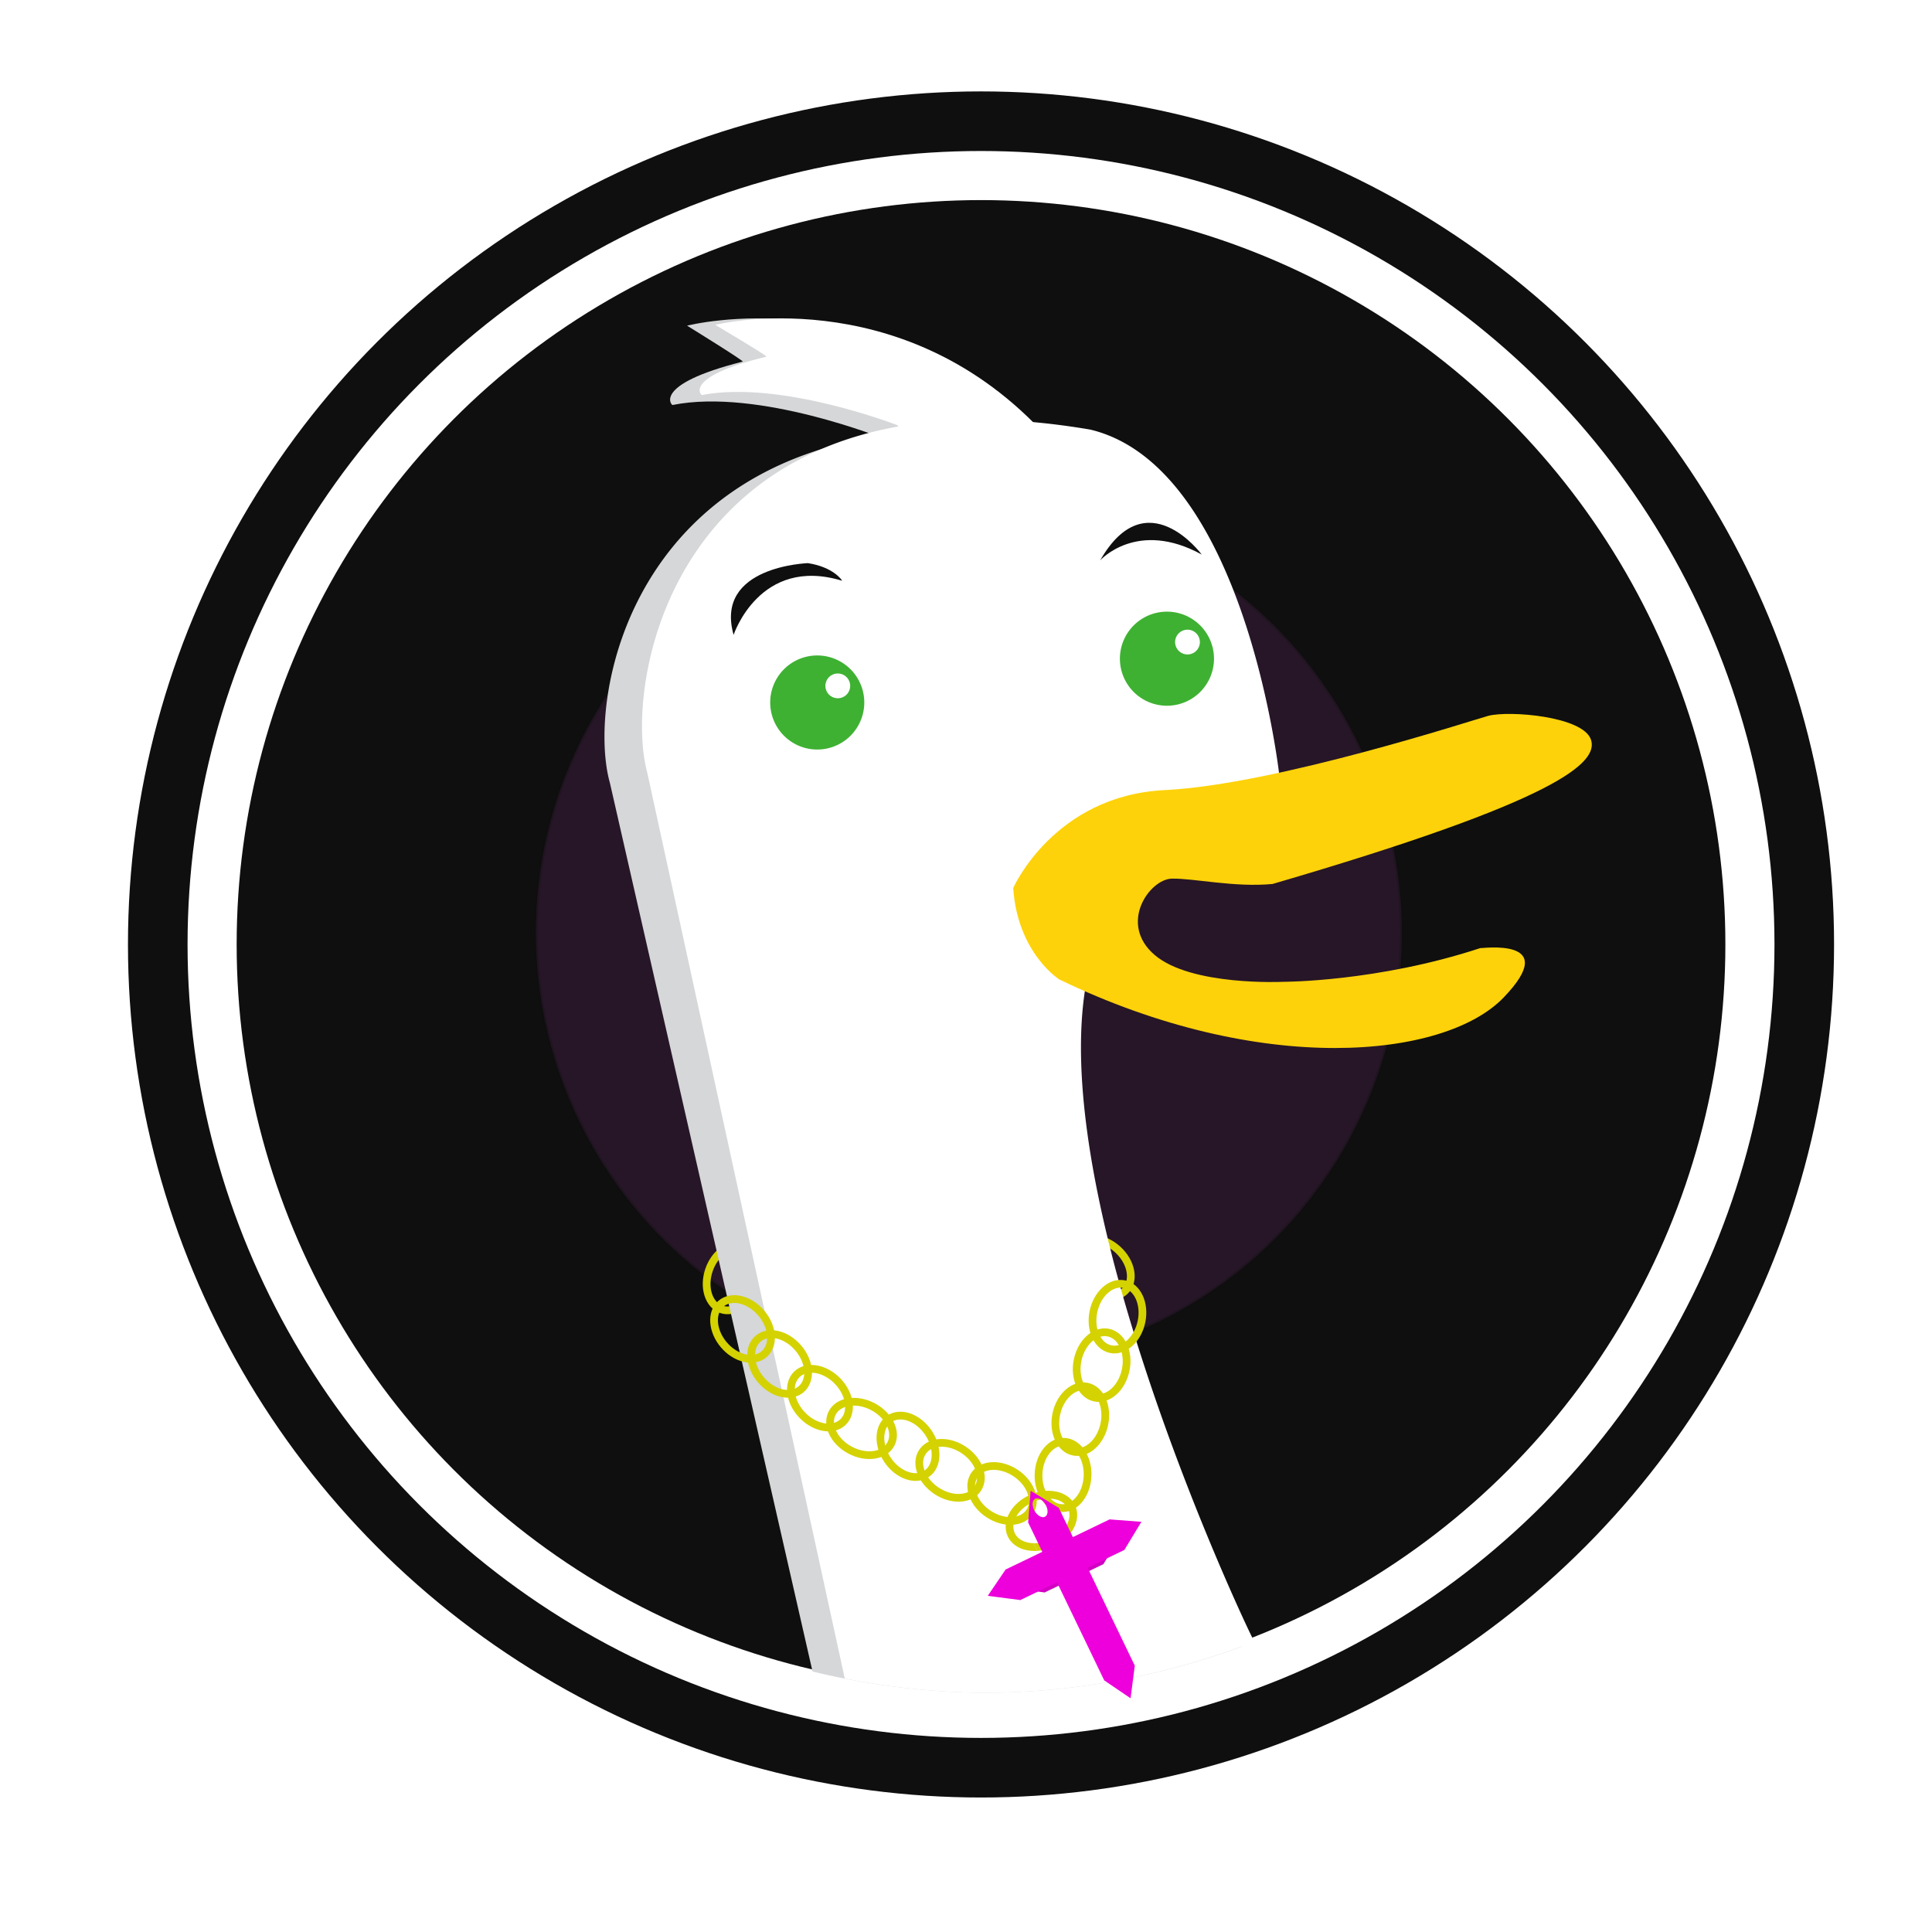 <?xml version="1.0" encoding="UTF-8" standalone="no"?>
<!-- Created with Inkscape (http://www.inkscape.org/) -->

<svg
   width="500mm"
   height="500mm"
   viewBox="0 0 500 500"
   version="1.1"
   id="svg1"
   inkscape:version="1.3.2 (091e20e, 2023-11-25)"
   xml:space="preserve"
   sodipodi:docname="DuckDuckGo.svg"
   xmlns:inkscape="http://www.inkscape.org/namespaces/inkscape"
   xmlns:sodipodi="http://sodipodi.sourceforge.net/DTD/sodipodi-0.dtd"
   xmlns="http://www.w3.org/2000/svg"
   xmlns:svg="http://www.w3.org/2000/svg"><sodipodi:namedview
     id="namedview1"
     pagecolor="#ffffff"
     bordercolor="#000000"
     borderopacity="0.25"
     inkscape:showpageshadow="2"
     inkscape:pageopacity="0.0"
     inkscape:pagecheckerboard="0"
     inkscape:deskcolor="#d1d1d1"
     inkscape:document-units="mm"
     showgrid="false"
     inkscape:zoom="0.25982083"
     inkscape:cx="944.88189"
     inkscape:cy="944.88189"
     inkscape:window-width="1356"
     inkscape:window-height="697"
     inkscape:window-x="0"
     inkscape:window-y="0"
     inkscape:window-maximized="1"
     inkscape:current-layer="layer1"
     showguides="false"><sodipodi:guide
       position="228.274,102.692"
       orientation="0,-1"
       id="guide18"
       inkscape:locked="false" /><sodipodi:guide
       position="216.172,102.692"
       orientation="1,0"
       id="guide19"
       inkscape:locked="false" /></sodipodi:namedview><defs
     id="defs1"><inkscape:path-effect
       effect="bspline"
       id="path-effect7"
       is_visible="true"
       lpeversion="1.3"
       weight="33.333"
       steps="2"
       helper_size="0"
       apply_no_weight="true"
       apply_with_weight="true"
       only_selected="false"
       uniform="false" /><inkscape:path-effect
       effect="bspline"
       id="path-effect6"
       is_visible="true"
       lpeversion="1.3"
       weight="33.333"
       steps="2"
       helper_size="0"
       apply_no_weight="true"
       apply_with_weight="true"
       only_selected="false"
       uniform="false" /><clipPath
       clipPathUnits="userSpaceOnUse"
       id="clipPath5"><path
         id="path5"
         style="fill:#ff0000;fill-opacity:1;fill-rule:nonzero;stroke:none;stroke-width:0.265"
         d="m 189.414,186.018 v 0.547 c 0.008,-0.004 0.015,-0.007 0.023,-0.011 -0.006,-0.018 -0.012,-0.036 -0.02,-0.054 0.02,-0.035 0.035,-0.073 0.06,-0.104 0.061,-0.077 0.292,-0.168 0.383,-0.208 0.132,-0.058 0.264,-0.114 0.397,-0.169 z m 2.294,0 c 0.073,0.249 0.085,0.24 -0.032,0.283 -0.15,0.037 -0.301,0.067 -0.453,0.096 0.266,0.013 0.271,0.296 -0.025,0.318 -0.039,0.003 -0.077,0.008 -0.116,0.012 -0.04,0.004 -0.081,0.012 -0.12,0.02 -0.136,0.027 -0.275,0.043 -0.413,0.058 -0.194,0.021 -0.39,0.035 -0.584,0.05 -0.125,0.009 -0.249,0.019 -0.373,0.031 -0.02,0.002 -0.166,0.022 -0.174,0.01 -0.001,-0.001 -0.002,-0.003 -0.003,-0.004 v 56.542 h 81.756 v -57.416 z" /></clipPath><filter
       inkscape:collect="always"
       style="color-interpolation-filters:sRGB"
       id="filter31"
       x="-0.667"
       y="-0.494"
       width="2.335"
       height="1.988"><feGaussianBlur
         inkscape:collect="always"
         stdDeviation="6.244"
         id="feGaussianBlur31" /></filter><filter
       inkscape:collect="always"
       style="color-interpolation-filters:sRGB"
       id="filter32"
       x="-0.63"
       y="-0.63"
       width="2.259"
       height="2.259"><feGaussianBlur
         inkscape:collect="always"
         stdDeviation="58.595"
         id="feGaussianBlur32" /></filter></defs><g
     inkscape:label="Layer 1"
     inkscape:groupmode="layer"
     id="layer1"><circle
       style="opacity:1;fill:#0f0f0f;fill-opacity:1;stroke-width:10.652;stroke-linecap:square;stroke-dashoffset:3666.14"
       id="path1"
       cx="253.886"
       cy="244.424"
       r="192.64" /><circle
       style="opacity:0.322;fill:#fe5cff;fill-opacity:1;stroke:#0f0f0f;stroke-width:1;stroke-linecap:round;stroke-linejoin:round;stroke-dasharray:none;stroke-opacity:1;filter:url(#filter32)"
       id="path32"
       cx="250.74"
       cy="241.341"
       r="112.055" /><circle
       style="opacity:1;fill:none;fill-opacity:1;stroke:#0f0f0f;stroke-width:15.422;stroke-linecap:square;stroke-dasharray:none;stroke-dashoffset:3666.14;stroke-opacity:1"
       id="circle1"
       cx="253.886"
       cy="244.424"
       r="213.057" /><ellipse
       style="opacity:1;fill:none;fill-opacity:1;stroke:#d4d200;stroke-width:2;stroke-linecap:round;stroke-linejoin:round;stroke-dasharray:none;stroke-opacity:1"
       id="path2"
       cx="286.289"
       cy="251.662"
       rx="6.351"
       ry="8.593"
       transform="rotate(18.872)" /><path
       id="path12"
       style="fill:#d5d7d8;fill-opacity:1;stroke:none;stroke-width:14.79;stroke-linecap:round;stroke-linejoin:round;stroke-dasharray:none;stroke-dashoffset:3666.14;stroke-opacity:1"
       d="m 249.055,111.341 c -85.021,-0.65 -97.558,68.753 -91.207,91.294 l 52.434,229.942 a 194.447,194.447 0 0 0 43.969,5.524 194.447,194.447 0 0 0 67.189,-11.987 C 314.896,413.605 248.516,275.292 287.288,234.359 l 41.711,-30.526 c 0,0 -9.066,-80.186 -51.172,-89.913 -10.406,-1.696 -19.977,-2.513 -28.772,-2.58 z" /><path
       style="fill:#d5d7d8;fill-opacity:1;stroke:none;stroke-width:16.023;stroke-linecap:round;stroke-linejoin:round;stroke-dasharray:none;stroke-dashoffset:3666.14;stroke-opacity:1"
       d="m 229.173,113.687 c 0,0 -32.817,-13.328 -55.104,-8.879 0.062,0.399 -6.062,-5.113 18.149,-11.226 0.347,-0.189 -14.403,-9.297 -14.403,-9.297 0,0 51.299,-13.326 91.567,30.795 -0.051,0.066 -39.264,3.37 -39.264,3.37 z"
       id="path22" /><ellipse
       style="opacity:1;fill:none;fill-opacity:1;stroke:#d4d200;stroke-width:2;stroke-linecap:round;stroke-linejoin:round;stroke-dasharray:none;stroke-opacity:1"
       id="ellipse4"
       cx="48.518"
       cy="431.865"
       rx="6.351"
       ry="8.593"
       transform="matrix(-0.677,0.736,0.736,0.677,0,0)" /><path
       id="path21"
       style="fill:#ffffff;fill-opacity:1;stroke:none;stroke-width:14.462;stroke-linecap:round;stroke-linejoin:round;stroke-dasharray:none;stroke-dashoffset:3666.14;stroke-opacity:1"
       d="m 254.703,108.607 c -81.291,-0.65 -93.278,68.753 -87.205,91.294 l 51.125,234.49 a 194.447,194.447 0 0 0 35.628,3.71 194.447,194.447 0 0 0 70.366,-13.236 C 321.096,418.332 253.311,273.527 291.259,231.626 l 39.881,-30.526 c 0,0 -8.668,-80.186 -48.926,-89.912 -9.949,-1.696 -19.101,-2.513 -27.51,-2.581 z" /><path
       style="fill:#fdd20a;fill-opacity:1;stroke:none;stroke-width:14.462;stroke-linecap:round;stroke-linejoin:round;stroke-dasharray:none;stroke-dashoffset:3666.14;stroke-opacity:1"
       d="m 262.22,229.809 c 0,0 10.546,-23.937 39.258,-25.338 28.713,-1.401 80.43,-18.364 83.703,-19.218 5.393,-1.407 24.433,0.101 26.54,6.123 2.107,6.022 -8.686,15.873 -82.369,37.392 -9.818,0.949 -20.307,-1.493 -26.08,-1.377 -5.773,0.115 -13.933,11.654 -4.449,19.754 9.484,8.1 33.203,6.949 33.203,6.949 0,0 24.359,0.062 51.094,-8.735 -0.053,0.194 21.296,-3.055 5.997,12.818 -15.299,15.872 -62.916,20.483 -114.94,-4.689 0.26,0.203 -10.84,-6.629 -11.957,-23.678 z"
       id="path14"
       sodipodi:nodetypes="cssscssccscc" /><path
       style="fill:#0f0f0f;fill-opacity:1;stroke:none;stroke-width:14.462;stroke-linecap:round;stroke-linejoin:round;stroke-dasharray:none;stroke-dashoffset:3666.14;stroke-opacity:1"
       d="m 284.729,145.012 c 0,0 9.541,-10.697 26.278,-1.495 -0.047,-0.076 -14.344,-19.395 -26.278,1.495 z"
       id="path16" /><path
       style="fill:#0f0f0f;fill-opacity:1;stroke:none;stroke-width:14.462;stroke-linecap:round;stroke-linejoin:round;stroke-dasharray:none;stroke-dashoffset:3666.14;stroke-opacity:1"
       d="m 189.855,164.308 c 0,0 6.743,-20.515 28.082,-14.01 0.054,-0.043 -2.214,-3.564 -8.883,-4.561 0.074,0.033 -24.255,0.711 -19.199,18.572 z"
       id="path17"
       sodipodi:nodetypes="cccc" /><path
       id="path15"
       style="fill:#3eb132;fill-opacity:1;stroke:none;stroke-width:14.462;stroke-linecap:round;stroke-linejoin:round;stroke-dasharray:none;stroke-dashoffset:3666.14;stroke-opacity:1"
       d="M 302.005 158.295 A 12.174 12.174 0 0 0 289.831 170.469 A 12.174 12.174 0 0 0 302.005 182.643 A 12.174 12.174 0 0 0 314.179 170.469 A 12.174 12.174 0 0 0 302.005 158.295 z M 307.322 162.964 A 3.204 3.204 0 0 1 310.526 166.168 A 3.204 3.204 0 0 1 307.322 169.372 A 3.204 3.204 0 0 1 304.119 166.168 A 3.204 3.204 0 0 1 307.322 162.964 z " /><path
       id="circle18"
       style="fill:#3eb132;fill-opacity:1;stroke:none;stroke-width:14.462;stroke-linecap:round;stroke-linejoin:round;stroke-dasharray:none;stroke-dashoffset:3666.14;stroke-opacity:1"
       d="M 211.502 169.631 A 12.174 12.174 0 0 0 199.329 181.804 A 12.174 12.174 0 0 0 211.502 193.978 A 12.174 12.174 0 0 0 223.676 181.804 A 12.174 12.174 0 0 0 211.502 169.631 z M 216.82 174.3 A 3.204 3.204 0 0 1 220.024 177.504 A 3.204 3.204 0 0 1 216.82 180.707 A 3.204 3.204 0 0 1 213.616 177.504 A 3.204 3.204 0 0 1 216.82 174.3 z " /><path
       style="fill:#ffffff;fill-opacity:1;stroke:none;stroke-width:14.462;stroke-linecap:round;stroke-linejoin:round;stroke-dasharray:none;stroke-dashoffset:3666.14;stroke-opacity:1"
       d="m 232.374,110.092 c 0,0 -30.205,-11.797 -50.716,-7.859 0.057,0.353 -5.579,-4.526 16.704,-9.937 0.319,-0.167 -13.257,-8.228 -13.257,-8.228 0,0 47.215,-11.795 84.276,27.256 -0.047,0.058 -36.138,2.982 -36.138,2.982 z"
       id="path19" /><ellipse
       style="opacity:1;fill:none;fill-opacity:1;stroke:#d4d200;stroke-width:2;stroke-linecap:round;stroke-linejoin:round;stroke-dasharray:none;stroke-opacity:1"
       id="ellipse2"
       cx="-76.09"
       cy="386.558"
       rx="6.351"
       ry="8.593"
       transform="rotate(-40.33)" /><ellipse
       style="opacity:1;fill:none;fill-opacity:1;stroke:#d4d200;stroke-width:2;stroke-linecap:round;stroke-linejoin:round;stroke-dasharray:none;stroke-opacity:1"
       id="ellipse3"
       cx="-74.639"
       cy="399.676"
       rx="6.351"
       ry="8.593"
       transform="rotate(-40.33)" /><ellipse
       style="opacity:1;fill:none;fill-opacity:1;stroke:#d4d200;stroke-width:2;stroke-linecap:round;stroke-linejoin:round;stroke-dasharray:none;stroke-opacity:1"
       id="ellipse5"
       cx="-352.621"
       cy="274.581"
       rx="6.351"
       ry="8.593"
       transform="matrix(-0.979,-0.204,-0.204,0.979,0,0)" /><ellipse
       style="opacity:1;fill:none;fill-opacity:1;stroke:#d4d200;stroke-width:2;stroke-linecap:round;stroke-linejoin:round;stroke-dasharray:none;stroke-opacity:1"
       id="ellipse6"
       cx="-351.17"
       cy="287.7"
       rx="6.351"
       ry="8.593"
       transform="matrix(-0.979,-0.204,-0.204,0.979,0,0)" /><ellipse
       style="opacity:1;fill:none;fill-opacity:1;stroke:#d4d200;stroke-width:2;stroke-linecap:round;stroke-linejoin:round;stroke-dasharray:none;stroke-opacity:1"
       id="ellipse7"
       cx="-348.618"
       cy="302.515"
       rx="6.351"
       ry="8.593"
       transform="matrix(-0.979,-0.204,-0.204,0.979,0,0)" /><ellipse
       style="opacity:1;fill:none;fill-opacity:1;stroke:#d4d200;stroke-width:2;stroke-linecap:round;stroke-linejoin:round;stroke-dasharray:none;stroke-opacity:1"
       id="ellipse8"
       cx="-288.427"
       cy="371.99"
       rx="6.351"
       ry="8.593"
       transform="matrix(-0.999,-0.035,-0.035,0.999,0,0)" /><ellipse
       style="opacity:1;fill:none;fill-opacity:1;stroke:#d4d200;stroke-width:2;stroke-linecap:round;stroke-linejoin:round;stroke-dasharray:none;stroke-opacity:1"
       id="ellipse9"
       cx="-99.029"
       cy="407.623"
       rx="6.351"
       ry="8.593"
       transform="rotate(-44.045)" /><ellipse
       style="opacity:1;fill:none;fill-opacity:1;stroke:#d4d200;stroke-width:2;stroke-linecap:round;stroke-linejoin:round;stroke-dasharray:none;stroke-opacity:1"
       id="ellipse10"
       cx="-220.433"
       cy="371.202"
       rx="6.351"
       ry="8.593"
       transform="rotate(-61.8)" /><ellipse
       style="opacity:1;fill:none;fill-opacity:1;stroke:#d4d200;stroke-width:2;stroke-linecap:round;stroke-linejoin:round;stroke-dasharray:none;stroke-opacity:1"
       id="ellipse11"
       cx="-16.532"
       cy="441.643"
       rx="6.351"
       ry="8.593"
       transform="rotate(-34.264)" /><ellipse
       style="opacity:1;fill:none;fill-opacity:1;stroke:#d4d200;stroke-width:2;stroke-linecap:round;stroke-linejoin:round;stroke-dasharray:none;stroke-opacity:1"
       id="ellipse12"
       cx="-180.531"
       cy="415.523"
       rx="6.351"
       ry="8.593"
       transform="rotate(-56.352)" /><ellipse
       style="opacity:1;fill:none;fill-opacity:1;stroke:#d4d200;stroke-width:2;stroke-linecap:round;stroke-linejoin:round;stroke-dasharray:none;stroke-opacity:1"
       id="ellipse13"
       cx="-178.065"
       cy="430.044"
       rx="6.351"
       ry="8.593"
       transform="rotate(-56.352)" /><path
       id="path30"
       style="color:#000000;fill:#d4d200;stroke-linecap:round;stroke-linejoin:round;-inkscape-stroke:none"
       d="M -463.219 88.959 C -462.573 87.524 -462.213 85.862 -462.213 84.094 C -462.213 81.521 -462.976 79.173 -464.269 77.422 C -465.563 75.671 -467.445 74.5 -469.565 74.5 C -471.684 74.5 -473.566 75.671 -474.859 77.422 C -475.414 78.173 -475.871 79.034 -476.212 79.975 L -474.265 79.785 L -474.21 80.35 C -473.948 79.702 -473.623 79.116 -473.25 78.612 C -472.245 77.252 -470.952 76.5 -469.564 76.5 C -468.176 76.5 -466.882 77.252 -465.877 78.611 C -464.872 79.971 -464.213 81.921 -464.213 84.094 C -464.213 86.267 -464.872 88.215 -465.877 89.574 C -466.882 90.934 -468.176 91.686 -469.565 91.686 C -470.953 91.686 -472.245 90.933 -473.25 89.574 C -474.082 88.448 -474.677 86.92 -474.858 85.194 L -476.849 85.388 C -476.638 87.449 -475.932 89.312 -474.859 90.764 C -473.566 92.514 -471.684 93.685 -469.565 93.685 C -467.445 93.685 -465.563 92.514 -464.269 90.764 C -463.865 90.217 -463.513 89.611 -463.219 88.959 z "
       transform="rotate(-114.248)" /><path
       id="rect14"
       style="opacity:1;fill:#d300c3;fill-opacity:1;stroke:none;stroke-width:1.435;stroke-linecap:round;stroke-linejoin:round;stroke-dasharray:none;stroke-opacity:1"
       d="m 271.856,396.155 -0.349,4.572 -0.03,0.014 0.025,0.052 2.065,4.286 -5.405,2.604 0.012,0.026 -2.581,3.801 4.705,0.608 0.014,0.029 5.405,-2.604 6.91,14.343 0.013,-0.006 3.826,2.597 0.612,-4.735 0.014,-0.007 -6.91,-14.343 5.405,-2.604 -0.009,-0.019 2.468,-4.076 -4.601,-0.352 -0.008,-0.017 -5.405,2.604 -2.065,-4.286 -0.025,-0.051 -0.034,0.016 z m 1.143,1.134 a 1.492,0.922 60.223 0 1 1.042,0.893 1.492,0.922 60.223 0 1 -0.059,1.753 1.492,0.922 60.223 0 1 -1.541,-0.837 1.492,0.922 60.223 0 1 0.059,-1.753 1.492,0.922 60.223 0 1 0.499,-0.055 z" /><path
       id="ellipse14"
       style="color:#000000;fill:#d4d200;stroke-linecap:round;stroke-linejoin:round;-inkscape-stroke:none"
       d="M -476.849 85.388 L -474.858 85.194 C -474.895 84.835 -474.916 84.468 -474.916 84.094 C -474.916 82.727 -474.654 81.449 -474.21 80.35 L -474.265 79.785 L -476.212 79.975 C -476.666 81.229 -476.916 82.624 -476.916 84.094 C -476.916 84.533 -476.892 84.964 -476.849 85.388 z "
       transform="rotate(-114.248)" /><path
       style="opacity:1;fill:#84007a;fill-opacity:1;stroke:none;stroke-width:2;stroke-linecap:round;stroke-linejoin:round;stroke-dasharray:none;stroke-opacity:1"
       d="m 272.482,396.577 v 4.542"
       id="path25" /><path
       id="path31"
       style="opacity:1;mix-blend-mode:normal;fill:#ed00db;fill-opacity:1;stroke:none;stroke-width:1.435;stroke-linecap:round;stroke-linejoin:round;stroke-dasharray:none;stroke-opacity:1;filter:url(#filter31)"
       d="m 271.856,396.155 -0.349,4.572 -0.03,0.014 0.025,0.052 2.065,4.286 -5.405,2.604 0.012,0.026 -2.581,3.801 4.705,0.608 0.014,0.029 5.405,-2.604 6.91,14.343 0.013,-0.006 3.826,2.597 0.612,-4.735 0.014,-0.007 -6.91,-14.343 5.405,-2.604 -0.009,-0.019 2.468,-4.076 -4.601,-0.352 -0.008,-0.017 -5.405,2.604 -2.065,-4.286 -0.025,-0.051 -0.034,0.016 z m 1.143,1.134 a 1.492,0.922 60.223 0 1 1.042,0.893 1.492,0.922 60.223 0 1 -0.059,1.753 1.492,0.922 60.223 0 1 -1.541,-0.837 1.492,0.922 60.223 0 1 0.059,-1.753 1.492,0.922 60.223 0 1 0.499,-0.055 z"
       transform="matrix(1.771,0,0,1.771,-214.74,-315.782)" /></g></svg>
